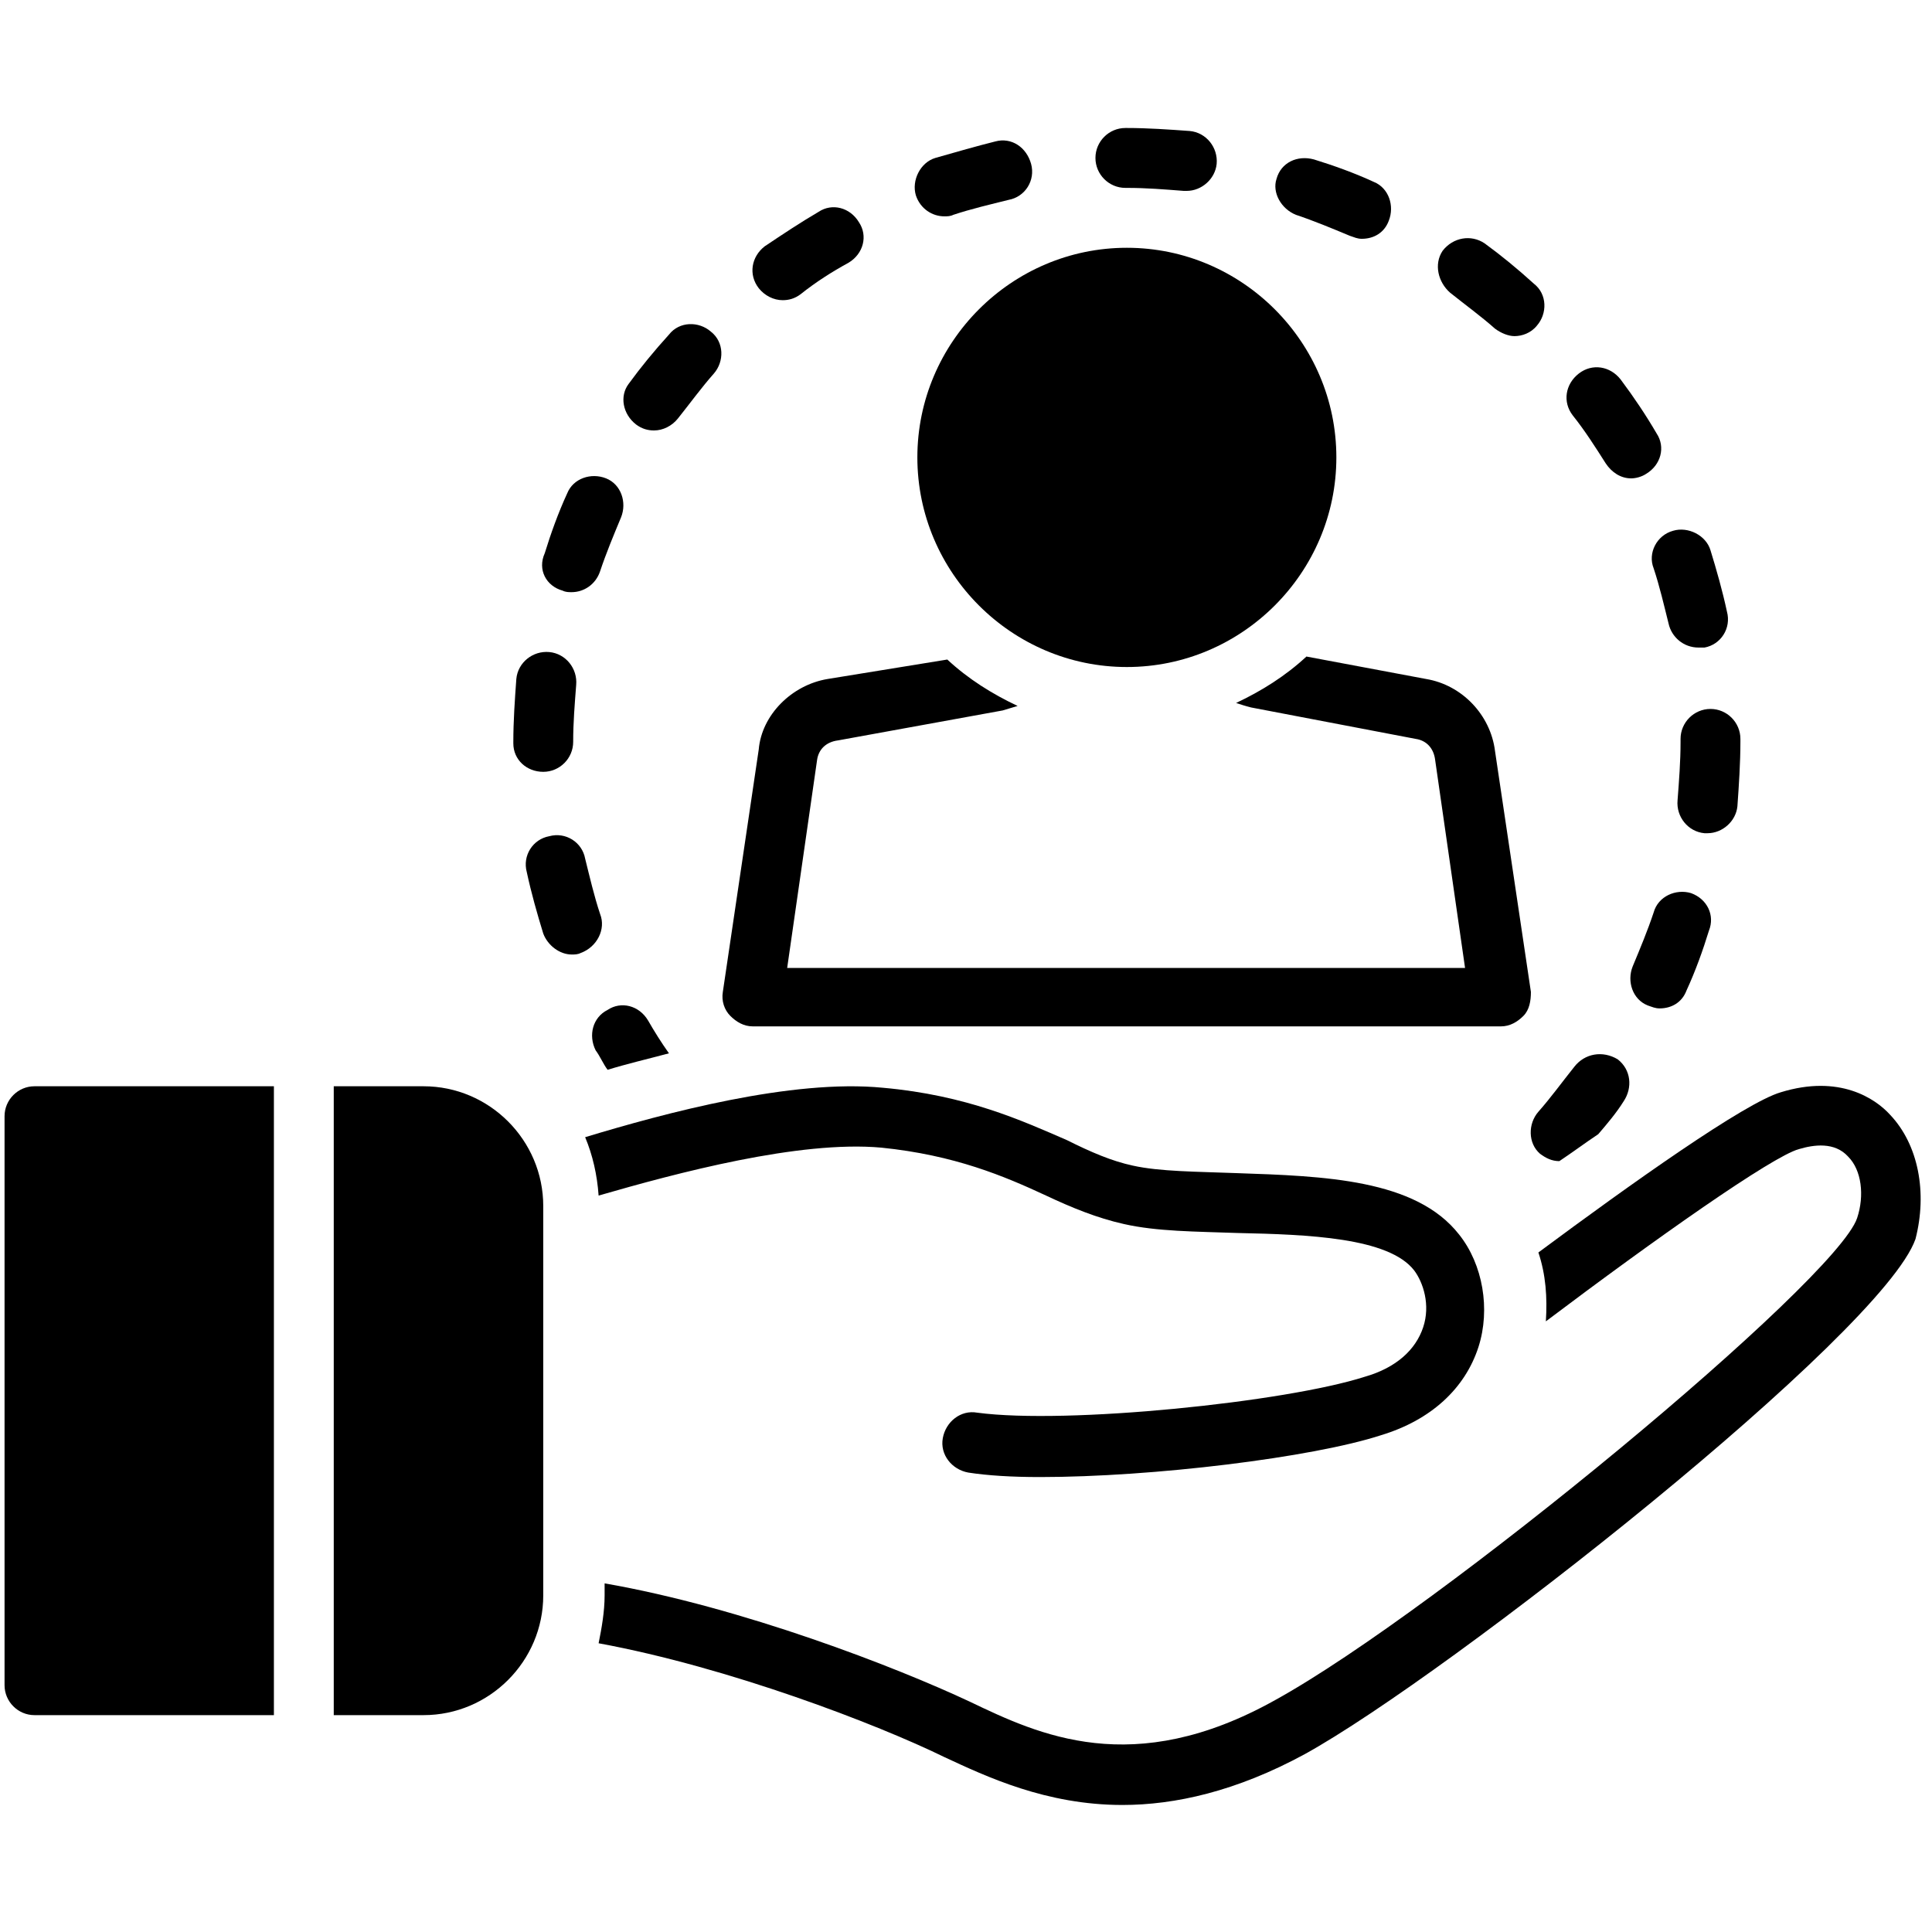 <?xml version="1.0" encoding="UTF-8"?><svg xmlns="http://www.w3.org/2000/svg" xmlns:xlink="http://www.w3.org/1999/xlink" contentScriptType="text/ecmascript" width="375" zoomAndPan="magnify" contentStyleType="text/css" viewBox="0 0 375 375" height="375" preserveAspectRatio="xMidYMid meet" version="1.0"><defs><clipPath id="clip-0"><path d="M 212 24.844 L 237 24.844 L 237 38 L 212 38 Z M 212 24.844 " clip-rule="nonzero"/></clipPath><clipPath id="clip-1"><path d="M 116 210 L 373 210 L 373 350.344 L 116 350.344 Z M 116 210 " clip-rule="nonzero"/></clipPath></defs><path fill="rgb(0%, 0%, 0%)" d="M 146.109 199.219 L 291.34 199.219 C 293.082 199.219 294.535 198.348 295.695 197.184 C 296.855 196.023 297.148 194.277 297.148 192.535 L 290.176 145.742 C 289.305 138.77 283.785 132.957 276.816 131.793 L 253.578 127.434 C 249.512 131.211 244.867 134.117 239.926 136.445 C 240.801 136.734 241.672 137.023 242.832 137.316 L 274.781 143.418 C 276.816 143.711 278.27 145.164 278.559 147.488 L 284.367 187.883 L 152.789 187.883 L 158.598 147.488 C 158.891 145.453 160.344 144 162.664 143.711 L 194.617 137.898 C 195.488 137.605 196.648 137.316 197.52 137.023 C 192.582 134.699 187.938 131.793 183.871 128.016 L 160.633 131.793 C 153.66 132.957 147.852 138.77 147.273 145.453 L 140.301 192.535 C 140.012 194.277 140.59 196.023 141.754 197.184 C 142.914 198.348 144.367 199.219 146.109 199.219 Z M 146.109 199.219 " fill-opacity="1" fill-rule="nonzero"/><path fill="rgb(0%, 0%, 0%)" d="M 178.059 88.781 C 178.059 111.16 196.359 129.469 218.723 129.469 C 241.09 129.469 259.387 111.16 259.387 88.781 C 259.387 66.402 241.09 48.094 218.723 48.094 C 196.359 48.094 178.059 66.402 178.059 88.781 Z M 178.059 88.781 " fill-opacity="1" fill-rule="nonzero"/><path fill="rgb(0%, 0%, 0%)" d="M 305.57 207.066 C 303.246 209.973 300.922 213.168 298.602 215.785 C 296.566 218.109 296.566 221.887 298.891 223.922 C 300.051 224.793 301.215 225.375 302.668 225.375 C 305.281 223.633 307.605 221.887 310.219 220.145 C 311.961 218.109 313.703 216.074 315.156 213.75 C 316.898 211.133 316.609 207.648 313.996 205.613 C 311.09 203.867 307.605 204.449 305.57 207.066 Z M 305.57 207.066 " fill-opacity="1" fill-rule="nonzero"/><path fill="rgb(0%, 0%, 0%)" d="M 183.289 41.992 C 183.871 41.992 184.449 41.992 185.031 41.699 C 188.516 40.539 192.293 39.664 195.777 38.793 C 198.973 38.211 201.008 35.016 200.137 31.82 C 199.262 28.621 196.359 26.586 193.164 27.461 C 189.68 28.332 185.613 29.492 181.547 30.656 C 178.641 31.527 176.898 35.016 177.77 37.922 C 178.641 40.539 180.965 41.992 183.289 41.992 Z M 183.289 41.992 " fill-opacity="1" fill-rule="nonzero"/><path fill="rgb(0%, 0%, 0%)" d="M 251.547 41.699 C 255.031 42.863 258.516 44.316 262.004 45.77 C 262.875 46.059 263.453 46.352 264.324 46.352 C 266.648 46.352 268.684 45.188 269.555 42.863 C 270.715 39.957 269.555 36.469 266.648 35.305 C 262.875 33.562 258.809 32.109 255.031 30.945 C 251.836 30.074 248.641 31.527 247.77 34.727 C 246.898 37.34 248.641 40.539 251.547 41.699 Z M 251.547 41.699 " fill-opacity="1" fill-rule="nonzero"/><path fill="rgb(0%, 0%, 0%)" d="M 151.918 58.266 C 153.082 58.266 154.242 57.977 155.406 57.102 C 158.309 54.777 161.504 52.742 164.699 51 C 167.605 49.258 168.477 45.77 166.73 43.152 C 164.988 40.246 161.504 39.375 158.891 41.117 C 155.406 43.152 151.918 45.477 148.434 47.805 C 145.82 49.836 145.238 53.324 147.273 55.941 C 148.434 57.395 150.176 58.266 151.918 58.266 Z M 151.918 58.266 " fill-opacity="1" fill-rule="nonzero"/><path fill="rgb(0%, 0%, 0%)" d="M 320.965 110.289 C 322.129 113.773 323 117.555 323.871 121.039 C 324.449 123.656 326.773 125.691 329.68 125.691 C 329.969 125.691 330.551 125.691 330.84 125.691 C 334.035 125.109 336.07 121.914 335.199 118.715 C 334.328 114.648 333.164 110.578 332.004 106.801 C 331.133 103.895 327.645 102.148 324.742 103.023 C 321.547 103.895 319.805 107.383 320.965 110.289 Z M 320.965 110.289 " fill-opacity="1" fill-rule="nonzero"/><path fill="rgb(0%, 0%, 0%)" d="M 123.453 82.387 C 124.617 83.258 125.777 83.551 126.941 83.551 C 128.684 83.551 130.426 82.68 131.586 81.227 C 133.91 78.32 136.234 75.121 138.559 72.508 C 140.59 70.18 140.59 66.402 137.977 64.367 C 135.652 62.336 131.879 62.336 129.844 64.949 C 126.941 68.148 124.324 71.344 122 74.539 C 120.258 76.867 120.84 80.352 123.453 82.387 Z M 123.453 82.387 " fill-opacity="1" fill-rule="nonzero"/><path fill="rgb(0%, 0%, 0%)" d="M 281.465 56.812 C 284.367 59.137 287.562 61.461 290.176 63.789 C 291.34 64.66 292.789 65.242 293.953 65.242 C 295.406 65.242 297.148 64.66 298.309 63.207 C 300.344 60.883 300.344 57.102 297.73 55.07 C 294.535 52.164 291.34 49.547 288.145 47.223 C 285.531 45.477 282.043 46.059 280.012 48.676 C 278.27 51.289 279.141 54.777 281.465 56.812 Z M 281.465 56.812 " fill-opacity="1" fill-rule="nonzero"/><path fill="rgb(0%, 0%, 0%)" d="M 311.672 89.945 C 312.832 91.688 314.574 92.852 316.609 92.852 C 317.48 92.852 318.641 92.559 319.512 91.977 C 322.418 90.234 323.289 86.746 321.547 84.133 C 319.512 80.645 317.188 77.156 314.574 73.668 C 312.543 71.055 309.055 70.473 306.441 72.508 C 303.828 74.539 303.246 78.027 305.281 80.645 C 307.605 83.551 309.637 86.746 311.672 89.945 Z M 311.672 89.945 " fill-opacity="1" fill-rule="nonzero"/><g clip-path="url(#clip-0)"><path fill="rgb(0%, 0%, 0%)" d="M 218.434 36.469 L 218.723 36.469 C 222.5 36.469 225.984 36.758 229.762 37.051 C 230.051 37.051 230.051 37.051 230.344 37.051 C 233.246 37.051 235.859 34.727 236.152 31.82 C 236.441 28.621 234.117 25.715 230.922 25.426 C 226.855 25.133 222.789 24.844 218.723 24.844 L 218.434 24.844 C 215.238 24.844 212.625 27.461 212.625 30.656 C 212.625 33.852 215.238 36.469 218.434 36.469 Z M 218.434 36.469 " fill-opacity="1" fill-rule="nonzero"/></g><path fill="rgb(0%, 0%, 0%)" d="M 328.227 173.352 C 325.32 172.48 321.836 173.934 320.965 177.133 C 319.805 180.617 318.352 184.105 316.898 187.594 C 315.738 190.5 316.898 193.988 319.805 195.148 C 320.676 195.441 321.254 195.73 322.129 195.73 C 324.449 195.73 326.484 194.57 327.355 192.242 C 329.098 188.465 330.551 184.398 331.711 180.617 C 332.875 177.711 331.422 174.516 328.227 173.352 Z M 328.227 173.352 " fill-opacity="1" fill-rule="nonzero"/><path fill="rgb(0%, 0%, 0%)" d="M 326.195 143.418 L 326.195 144 C 326.195 147.777 325.902 151.555 325.613 155.336 C 325.32 158.531 327.645 161.438 330.84 161.727 C 331.133 161.727 331.133 161.727 331.422 161.727 C 334.328 161.727 336.941 159.402 337.23 156.496 C 337.52 152.43 337.812 148.07 337.812 144 L 337.812 143.418 C 337.812 140.223 335.199 137.605 332.004 137.605 C 328.809 137.605 326.195 140.223 326.195 143.418 Z M 326.195 143.418 " fill-opacity="1" fill-rule="nonzero"/><path fill="rgb(0%, 0%, 0%)" d="M 109.223 114.648 C 109.801 114.938 110.383 114.938 110.965 114.938 C 113.289 114.938 115.613 113.484 116.484 110.867 C 117.645 107.383 119.098 103.895 120.551 100.406 C 121.711 97.5 120.551 94.012 117.645 92.852 C 114.742 91.688 111.254 92.852 110.094 95.758 C 108.352 99.535 106.898 103.602 105.734 107.383 C 104.285 110.578 106.027 113.773 109.223 114.648 Z M 109.223 114.648 " fill-opacity="1" fill-rule="nonzero"/><path fill="rgb(0%, 0%, 0%)" d="M 116.484 177.422 C 115.32 173.934 114.449 170.156 113.578 166.668 C 112.996 163.473 109.801 161.438 106.609 162.309 C 103.414 162.891 101.379 166.086 102.25 169.285 C 103.121 173.352 104.285 177.422 105.445 181.199 C 106.316 183.523 108.641 185.27 110.965 185.27 C 111.547 185.27 112.125 185.27 112.707 184.977 C 115.902 183.816 117.645 180.328 116.484 177.422 Z M 116.484 177.422 " fill-opacity="1" fill-rule="nonzero"/><path fill="rgb(0%, 0%, 0%)" d="M 115.613 203.867 C 116.484 205.031 117.062 206.484 117.934 207.648 C 121.711 206.484 125.488 205.613 129.844 204.449 C 128.391 202.414 126.941 200.09 125.777 198.055 C 124.035 195.148 120.551 194.277 117.934 196.023 C 115.031 197.477 114.16 200.961 115.613 203.867 Z M 115.613 203.867 " fill-opacity="1" fill-rule="nonzero"/><path fill="rgb(0%, 0%, 0%)" d="M 105.445 149.812 C 108.641 149.812 111.254 147.195 111.254 144 C 111.254 140.223 111.547 136.734 111.836 132.957 C 112.125 129.758 109.801 126.852 106.609 126.562 C 103.414 126.273 100.508 128.598 100.219 131.793 C 99.926 135.863 99.637 139.93 99.637 144 L 99.637 144.289 C 99.637 147.488 102.25 149.812 105.445 149.812 Z M 105.445 149.812 " fill-opacity="1" fill-rule="nonzero"/><g clip-path="url(#clip-1)"><path fill="rgb(0%, 0%, 0%)" d="M 366.859 216.367 C 363.953 213.168 356.98 208.52 345.652 212.008 C 338.684 214.039 316.609 229.734 298.602 243.102 C 300.051 247.461 300.344 251.82 300.051 256.473 C 321.254 240.488 343.91 224.504 349.141 223.051 C 352.043 222.18 356.109 221.598 358.727 224.504 C 361.34 227.117 361.918 232.059 360.469 236.418 C 356.402 248.625 279.141 312.562 247.48 330 C 219.887 345.402 201.586 336.684 188.227 330.289 C 173.992 323.605 144.078 311.98 117.355 307.332 L 117.355 309.656 C 117.355 312.852 116.773 316.051 116.191 318.957 C 141.461 323.605 170.219 334.648 183.289 341.043 C 191.422 344.82 203.039 350.344 217.852 350.344 C 228.02 350.344 239.926 347.727 253.289 340.461 C 281.172 325.059 365.406 258.797 371.797 240.488 C 374.117 231.477 372.375 222.18 366.859 216.367 Z M 366.859 216.367 " fill-opacity="1" fill-rule="nonzero"/></g><path fill="rgb(0%, 0%, 0%)" d="M 171.09 222.758 C 185.32 224.211 194.906 228.281 203.039 232.059 C 207.977 234.383 212.914 236.418 218.145 237.582 C 224.535 239.035 232.086 239.035 240.219 239.324 C 253.871 239.617 269.555 240.195 274.492 246.59 C 276.234 248.914 277.688 253.273 276.234 257.633 C 274.781 261.992 271.008 265.48 264.906 267.227 C 249.512 272.164 207.105 276.523 189.68 274.199 C 186.484 273.617 183.578 275.945 182.996 279.141 C 182.418 282.336 184.742 285.242 187.938 285.824 C 191.711 286.406 196.359 286.695 201.879 286.695 C 223.66 286.695 254.742 282.918 268.102 278.559 C 277.688 275.652 284.367 269.551 286.98 261.414 C 289.305 254.148 287.852 245.43 283.207 239.617 C 274.781 228.863 257.066 228.281 239.926 227.699 C 232.375 227.41 225.113 227.41 219.887 226.246 C 215.82 225.375 211.754 223.633 207.105 221.305 C 198.391 217.527 187.645 212.586 171.379 211.133 C 153.66 209.391 128.973 216.074 113.578 220.727 C 115.031 224.211 115.902 227.992 116.191 232.059 C 131.297 227.699 155.113 221.305 171.09 222.758 Z M 171.09 222.758 " fill-opacity="1" fill-rule="nonzero"/><path fill="rgb(0%, 0%, 0%)" d="M 0.883 216.656 C 0.883 219.852 0.883 323.898 0.883 327.094 C 0.883 330.289 3.496 332.906 6.691 332.906 L 53.164 332.906 L 53.164 210.844 L 6.691 210.844 C 3.496 210.844 0.883 213.461 0.883 216.656 Z M 0.883 216.656 " fill-opacity="1" fill-rule="nonzero"/><path fill="rgb(0%, 0%, 0%)" d="M 82.211 210.844 L 64.781 210.844 L 64.781 332.906 L 82.211 332.906 C 94.988 332.906 105.445 322.445 105.445 309.656 L 105.445 234.094 C 105.445 221.305 94.988 210.844 82.211 210.844 Z M 82.211 210.844 " fill-opacity="1" fill-rule="nonzero"/></svg>